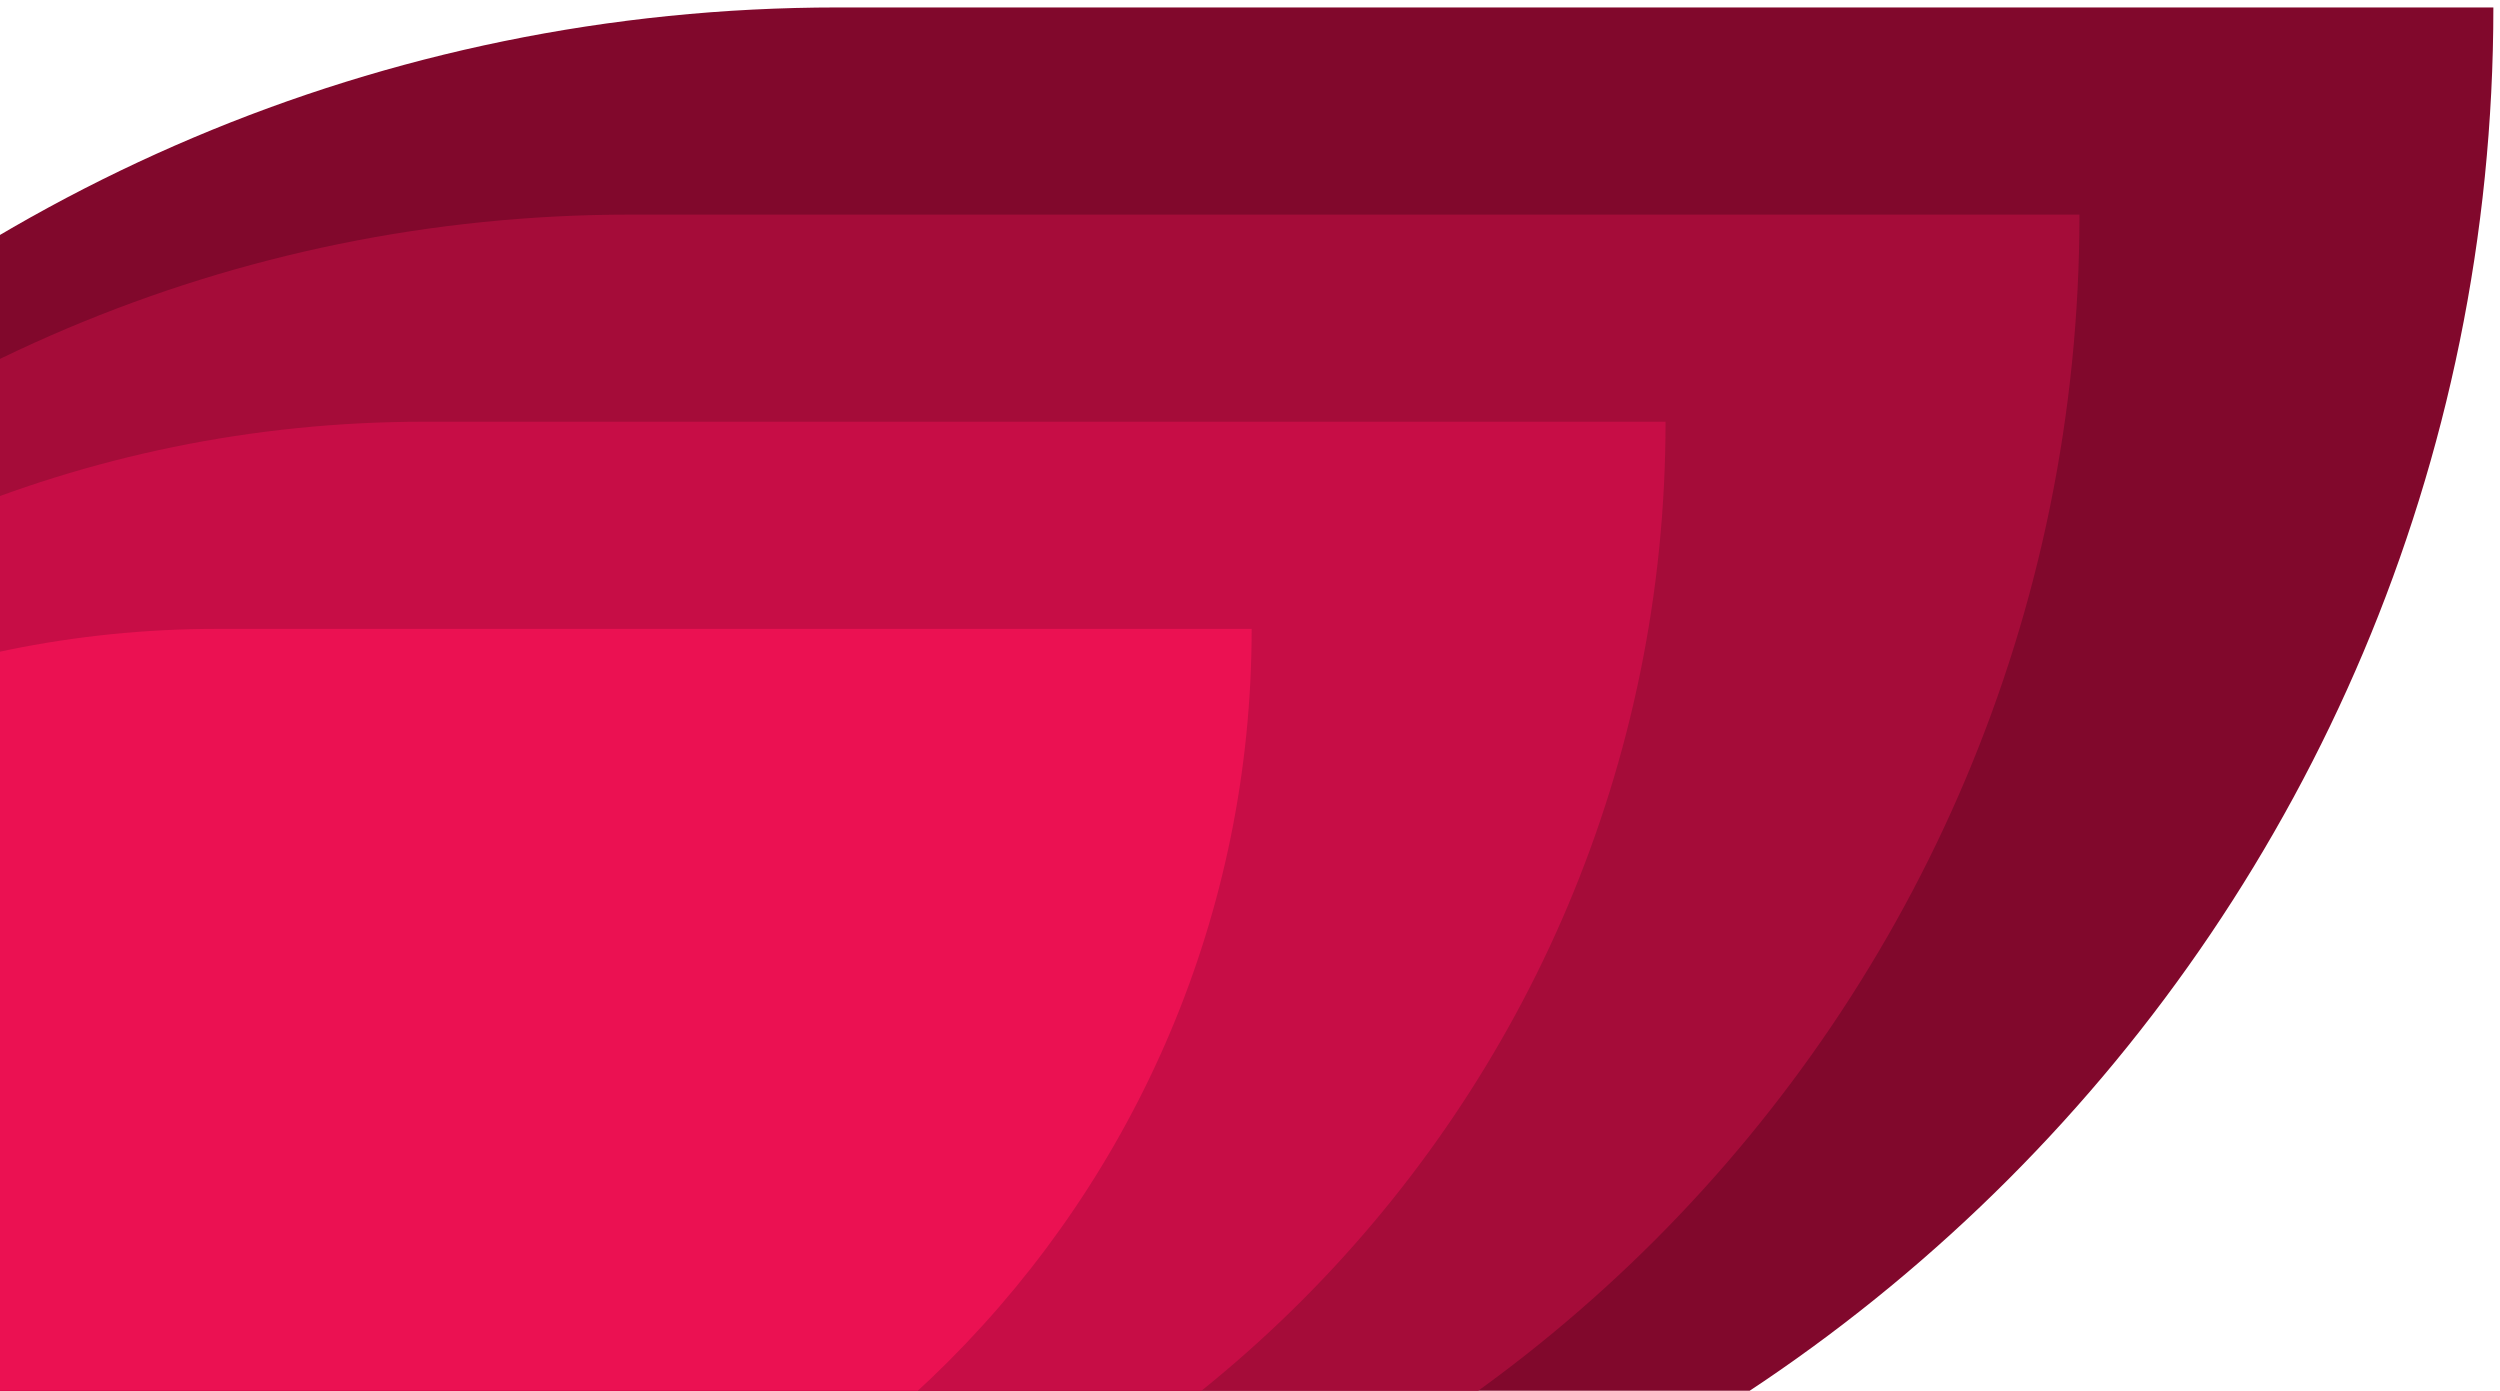 <svg width="302" height="168" viewBox="0 0 302 168" fill="none" xmlns="http://www.w3.org/2000/svg">
<path d="M-98.801 201.083C-98.801 90.525 -9.258 0.9 101.199 0.9H301.199C301.199 111.458 211.656 201.083 101.199 201.083H-98.801Z" fill="#81082C"/>
<path d="M-98.801 201.083C-98.801 104.345 -20.451 25.923 76.199 25.923H251.199C251.199 122.661 172.849 201.083 76.199 201.083H-98.801Z" fill="#A50C39"/>
<path d="M-98.801 201.083C-98.801 118.164 -31.643 50.945 51.199 50.945H201.199C201.199 133.864 134.042 201.083 51.199 201.083H-98.801Z" fill="#C70D46"/>
<path d="M-98.801 201.083C-98.801 131.984 -42.836 75.969 26.199 75.969H151.199C151.199 145.068 95.235 201.083 26.199 201.083H-98.801Z" fill="#EB1152"/>
</svg>
